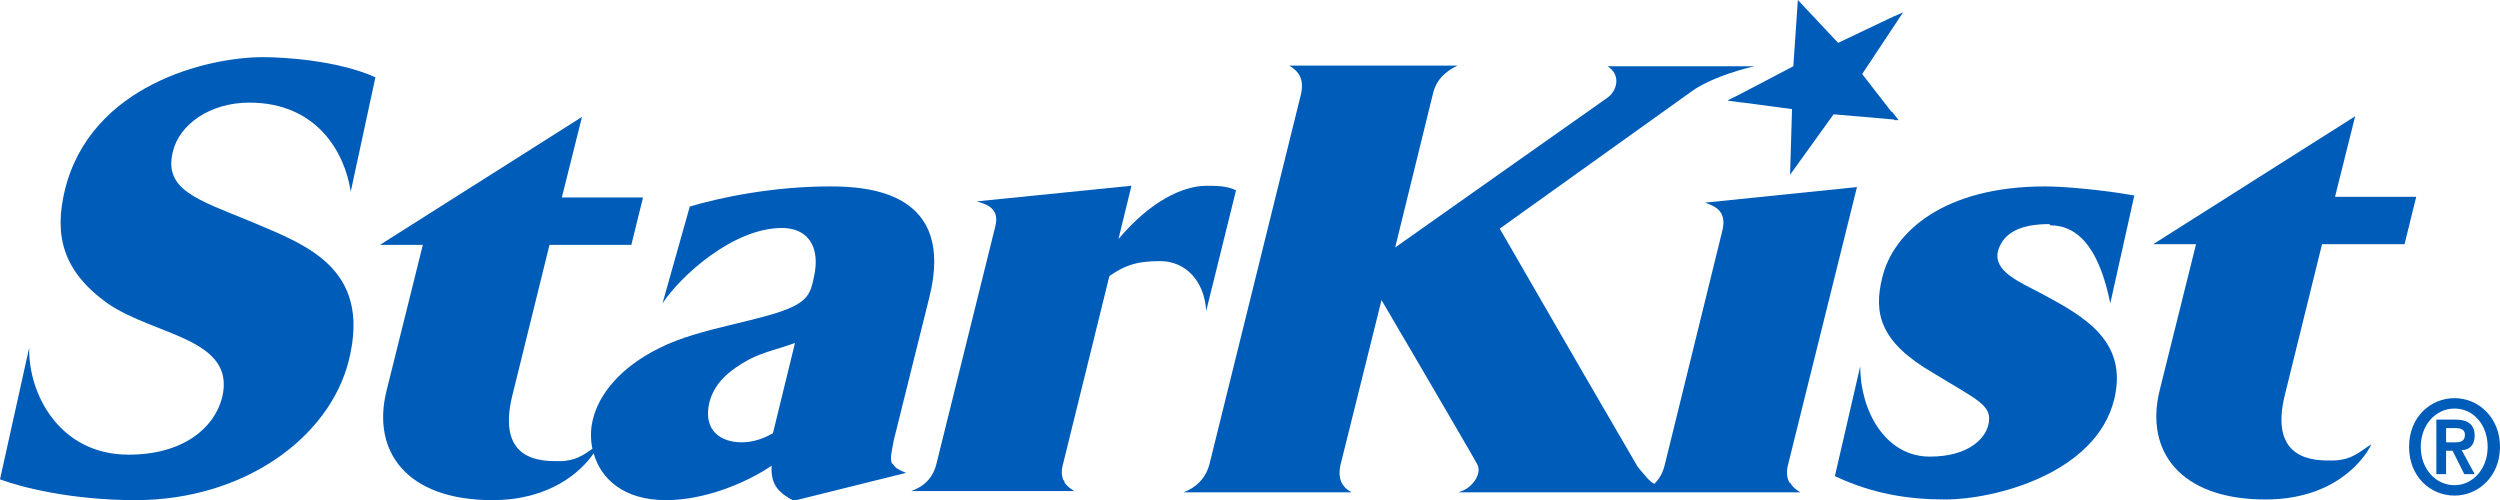<?xml version="1.0" encoding="UTF-8"?><svg id="Layer_1" xmlns="http://www.w3.org/2000/svg" viewBox="0 0 38.49 7.7"><defs><style>.cls-1{fill:#005cb9;}</style></defs><path class="cls-1" d="M3.84,1.58c1.04,0,1.47.77,1.56,1.37l.38-1.76c-.58-.26-1.4-.31-1.73-.31-.86,0-2.65.43-3.05,2.04-.16.66-.07,1.24.67,1.76.72.49,1.97.53,1.75,1.44-.12.47-.6.88-1.44.88-1.08,0-1.55-.96-1.53-1.65l-.45,2.03c.32.12,1.09.32,2.09.32,1.65,0,2.98-.95,3.28-2.15.36-1.44-.69-1.79-1.51-2.14-.83-.34-1.34-.49-1.2-1.07.1-.43.58-.76,1.18-.76"/><path class="cls-1" d="M10.92,6.2c.08-.31.31-.5.62-.67.27-.13.4-.14.7-.25l-.34,1.39c-.12.07-.29.14-.48.14-.31,0-.6-.17-.5-.61M13.74,7.16h.02s-.02-.02-.03-.03c-.03-.08,0-.18.03-.35l.55-2.21c.4-1.61-.93-1.7-1.53-1.7-.88,0-1.69.17-2.16.31l-.42,1.49c.27-.41,1.08-1.16,1.84-1.16.39,0,.6.28.49.76-.04.19-.07.32-.3.44-.45.23-1.46.33-2.08.65-.61.3-.93.72-1.02,1.09-.04.15-.04.31-.01.46-.13.09-.26.19-.51.19s-.98.02-.72-1.02l.57-2.31h1.26l.18-.73h-1.25l.31-1.24-3.11,1.97h.66l-.56,2.25c-.23.93.31,1.68,1.63,1.68.88,0,1.36-.43,1.56-.72.11.39.46.72,1.11.72.6,0,1.23-.26,1.63-.53-.02.32.14.43.34.54l1.73-.43c-.1-.04-.16-.07-.19-.12"/><path class="cls-1" d="M18.57,4.79l.46-1.86c-.11-.05-.2-.07-.45-.07-.38,0-.88.25-1.36.82l.2-.82-2.38.24c.16.05.36.11.28.4l-.9,3.63c-.05.22-.19.36-.39.43h2.51c-.07-.04-.13-.09-.16-.15h.02s-.02-.01-.03-.02c-.03-.07-.03-.16,0-.26l.71-2.88c.22-.15.39-.23.78-.23s.68.3.71.76"/><path class="cls-1" d="M27.55,7.43h0s0,0,0,0c-.04-.07-.05-.17-.02-.28l1.06-4.27-2.34.24c.14.05.34.12.27.42l-.89,3.62c-.03.12-.08.21-.16.29-.04-.02-.07-.05-.1-.08-.07-.08-.14-.16-.16-.19l-.82-1.41-1.3-2.25,2.95-2.11c.23-.17.63-.31.97-.39h-2.26c.22.14.14.39-.01.49-.23.16-3.26,2.3-3.26,2.3l.58-2.36c.05-.22.19-.35.38-.44h-2.59c.15.09.23.21.18.44l-1.41,5.7c-.06.22-.21.36-.4.43h2.59c-.15-.08-.22-.21-.17-.43l.63-2.53s1.42,2.42,1.48,2.54c.06.13-.07.36-.3.42h5.27c-.07-.04-.12-.08-.16-.15"/><path class="cls-1" d="M31.57,3.47c.6,0,.82.71.92,1.2l.37-1.66c-.5-.09-1.1-.14-1.37-.14-1.56,0-2.34.7-2.51,1.4-.14.56-.03,1,.78,1.47.7.43.93.5.85.81-.05.2-.3.48-.9.48-.68,0-1.07-.7-1.07-1.39l-.39,1.69c.57.27,1.12.36,1.7.36.76,0,2.32-.4,2.6-1.54.22-.9-.47-1.28-1.1-1.62-.36-.19-.76-.35-.69-.66.06-.22.25-.42.79-.42"/><path class="cls-1" d="M35.76,3.76h1.26l.18-.73h-1.25l.31-1.24-3.11,1.97h.66l-.56,2.25c-.23.93.31,1.68,1.63,1.68,1.03,0,1.5-.58,1.63-.85-.18.11-.3.25-.61.25-.24,0-.98.02-.72-1.02l.57-2.31Z"/><polygon class="cls-1" points="26.79 1.45 26.61 1.54 26.61 1.54 26.6 1.55 26.83 1.58 26.84 1.58 27.59 1.68 27.56 2.69 27.56 2.69 27.56 2.69 28.23 1.76 29.16 1.84 29.17 1.85 29.22 1.85 29.22 1.85 29.23 1.85 29.13 1.72 29.12 1.72 28.67 1.14 29.3 .19 29.14 .26 28.3 .66 27.68 0 27.61 1.02 26.79 1.45 26.79 1.45"/><path class="cls-1" d="M37.66,6.81v-.22h.13c.07,0,.16.01.16.1,0,.1-.06.12-.15.12h-.13ZM38.1,6.71c0-.18-.11-.25-.3-.25h-.29v.84h.15v-.36h.1l.18.36h.16l-.2-.37c.11,0,.2-.07.2-.22"/><path class="cls-1" d="M37.79,7.47c-.29,0-.52-.25-.52-.59s.23-.59.52-.59.51.25.51.59-.23.59-.51.59M37.79,6.13c-.37,0-.7.29-.7.75s.33.75.7.75.7-.3.7-.75-.33-.75-.7-.75"/></svg>